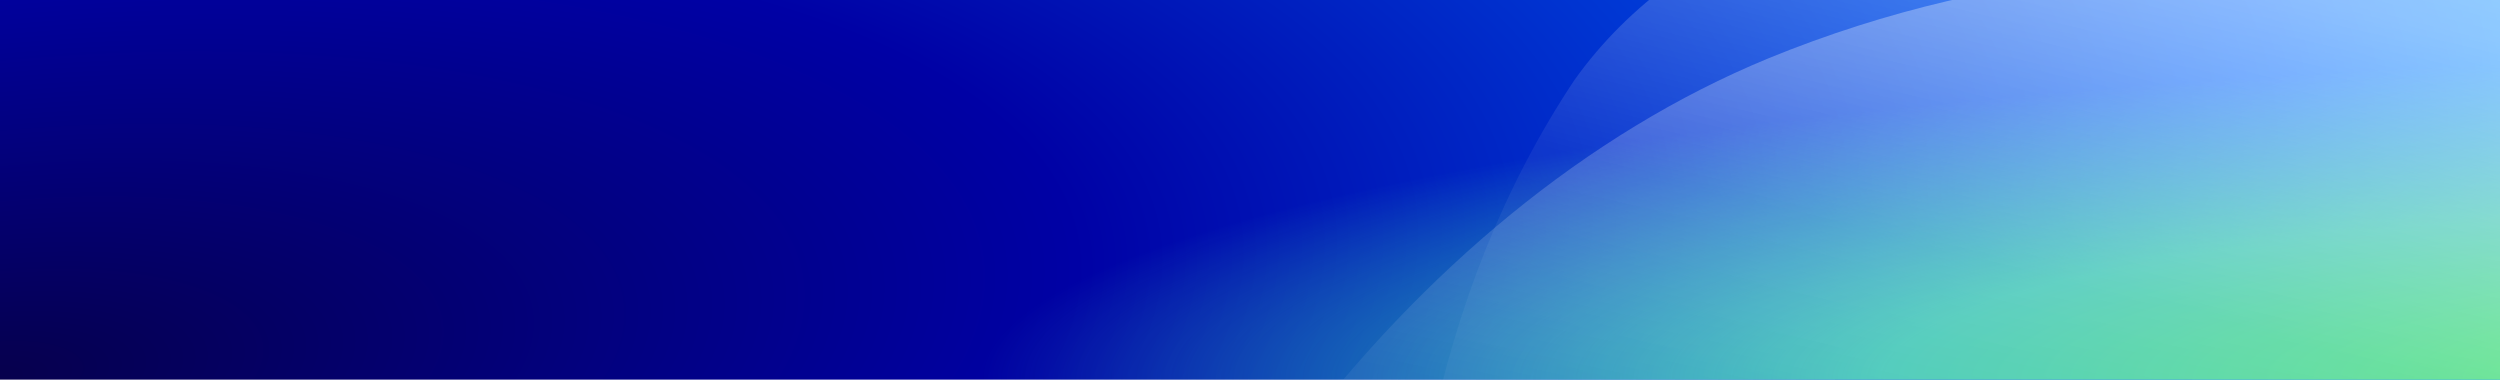 <svg fill="none" height="164" viewBox="0 0 1080 164" width="1080" xmlns="http://www.w3.org/2000/svg">
	<g clip-path="url(#clip0_585_19550)">
		<rect fill="url(#paint0_radial_585_19550)" height="164" width="1392" />
		<rect fill="url(#paint1_radial_585_19550)" height="164" width="1392" />
		<g filter="url(#filter0_ii_585_19550)">
			<path clip-rule="evenodd" d="M680.167 33.259C774.753 -99.462 1037.74 -80.996 1179.62 47.108C1447.23 288.314 1100.03 882.674 774.753 644.93C591.169 513.771 558.451 215.892 680.167 33.259Z" fill="url(#paint2_linear_585_19550)" fill-rule="evenodd" />
		</g>
		<g filter="url(#filter1_i_585_19550)">
			<path clip-rule="evenodd" d="M764.021 24.524C1170.59 -141.833 1680.1 257.768 1283.81 701.958C1139.32 862.468 834.37 1037.05 618.205 912.906C265.32 716.22 448.652 154.347 764.021 24.524Z" fill="url(#paint3_linear_585_19550)" fill-rule="evenodd" />
		</g>
	</g>
	<defs>
		<filter color-interpolation-filters="sRGB" filterUnits="userSpaceOnUse" height="758" id="filter0_ii_585_19550" width="667" x="608" y="-58">
			<feFlood flood-opacity="0" result="BackgroundImageFix" />
			<feBlend in="SourceGraphic" in2="BackgroundImageFix" mode="normal" result="shape" />
			<feColorMatrix in="SourceAlpha" result="hardAlpha" type="matrix" values="0 0 0 0 0 0 0 0 0 0 0 0 0 0 0 0 0 0 127 0" />
			<feOffset dy="0.65" />
			<feComposite in2="hardAlpha" k2="-1" k3="1" operator="arithmetic" />
			<feColorMatrix type="matrix" values="0 0 0 0 1 0 0 0 0 1 0 0 0 0 1 0 0 0 0.25 0" />
			<feBlend in2="shape" mode="normal" result="effect1_innerShadow_585_19550" />
			<feColorMatrix in="SourceAlpha" result="hardAlpha" type="matrix" values="0 0 0 0 0 0 0 0 0 0 0 0 0 0 0 0 0 0 127 0" />
			<feOffset dy="0.65" />
			<feComposite in2="hardAlpha" k2="-1" k3="1" operator="arithmetic" />
			<feColorMatrix type="matrix" values="0 0 0 0 1 0 0 0 0 1 0 0 0 0 1 0 0 0 0.3 0" />
			<feBlend in2="effect1_innerShadow_585_19550" mode="normal" result="effect2_innerShadow_585_19550" />
		</filter>
		<filter color-interpolation-filters="sRGB" filterUnits="userSpaceOnUse" height="969" id="filter1_i_585_19550" width="1001" x="426" y="-14">
			<feFlood flood-opacity="0" result="BackgroundImageFix" />
			<feBlend in="SourceGraphic" in2="BackgroundImageFix" mode="normal" result="shape" />
			<feColorMatrix in="SourceAlpha" result="hardAlpha" type="matrix" values="0 0 0 0 0 0 0 0 0 0 0 0 0 0 0 0 0 0 127 0" />
			<feOffset dy="0.65" />
			<feComposite in2="hardAlpha" k2="-1" k3="1" operator="arithmetic" />
			<feColorMatrix type="matrix" values="0 0 0 0 1 0 0 0 0 1 0 0 0 0 1 0 0 0 0.3 0" />
			<feBlend in2="shape" mode="normal" result="effect1_innerShadow_585_19550" />
		</filter>
		<radialGradient cx="0" cy="0" gradientTransform="translate(-4.14848e-05 164) rotate(-6.719) scale(1401.63 542.912)" gradientUnits="userSpaceOnUse" id="paint0_radial_585_19550" r="1">
			<stop stop-color="#06004D" />
			<stop offset="0.334" stop-color="#0001A5" />
			<stop offset="0.707" stop-color="#0069FF" />
			<stop offset="1" stop-color="#00E0FF" />
		</radialGradient>
		<radialGradient cx="0" cy="0" gradientTransform="translate(1299.2 164) rotate(180) scale(873.867 141.138)" gradientUnits="userSpaceOnUse" id="paint1_radial_585_19550" r="1">
			<stop offset="0.163" stop-color="#46E469" />
			<stop offset="0.558" stop-color="#34C3B1" />
			<stop offset="1" stop-color="#34C3B1" stop-opacity="0" />
		</radialGradient>
		<linearGradient gradientUnits="userSpaceOnUse" id="paint2_linear_585_19550" x1="945.455" x2="828.164" y1="-58" y2="397.568">
			<stop stop-color="white" stop-opacity="0.36" />
			<stop offset="0.395" stop-color="white" stop-opacity="0.06" />
			<stop offset="1" stop-color="white" stop-opacity="0" />
		</linearGradient>
		<linearGradient gradientUnits="userSpaceOnUse" id="paint3_linear_585_19550" x1="932.435" x2="802.497" y1="-14" y2="578.489">
			<stop stop-color="white" stop-opacity="0.36" />
			<stop offset="0.395" stop-color="white" stop-opacity="0.06" />
			<stop offset="1" stop-color="white" stop-opacity="0" />
		</linearGradient>
		<clipPath id="clip0_585_19550">
			<rect fill="white" height="164" width="1392" />
		</clipPath>
	</defs>
</svg>